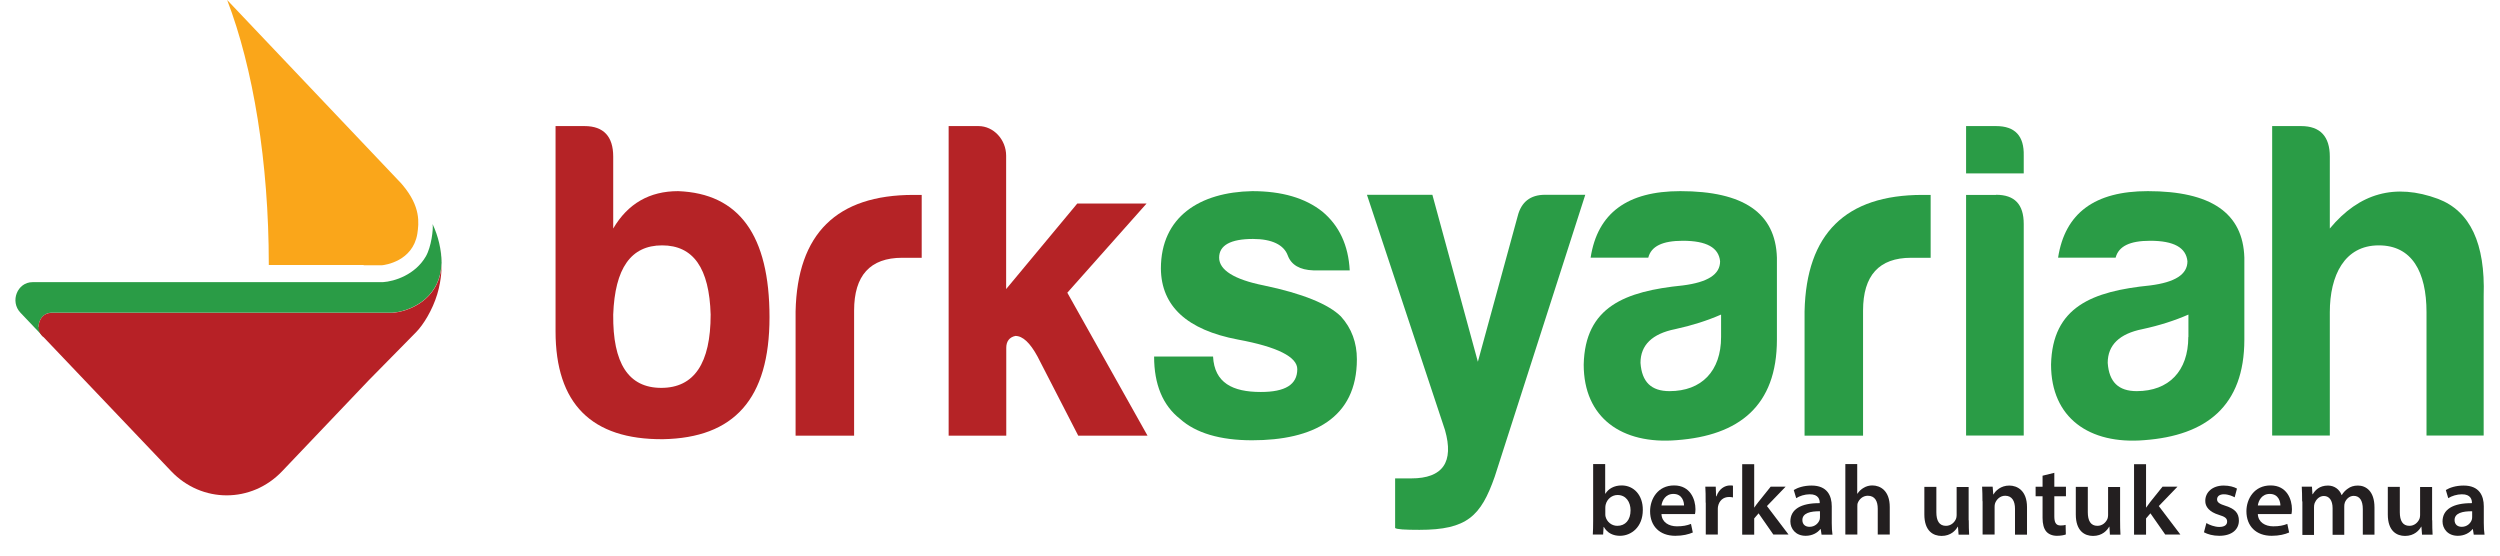 <svg width="81" height="18" viewBox="0 0 81 18" fill="none" xmlns="http://www.w3.org/2000/svg">
<g clip-path="url(#clip0_1801_2098)">
<path d="M8.705 8.587H11.768C11.768 8.587 11.787 8.587 11.795 8.595H12.373C12.472 8.587 13.372 8.466 13.521 7.577C13.573 7.227 13.639 6.7 13.042 5.992C13.022 5.973 13.002 5.949 12.987 5.929L7.36 0C8.202 2.194 8.709 5.253 8.709 8.568V8.584" fill="#FAA61A"/>
<path d="M14.017 7.274C14.044 7.412 13.974 8.006 13.797 8.308C13.455 8.898 12.79 9.118 12.401 9.142H1.053C0.562 9.142 0.314 9.767 0.664 10.133L1.415 10.923L1.25 10.577C1.254 10.353 1.415 10.137 1.659 10.133H12.704C13.215 10.097 14.21 9.736 14.3 8.615C14.3 8.584 14.304 8.548 14.308 8.513C14.3 8.08 14.202 7.66 14.017 7.262V7.274Z" fill="#2A9C46"/>
<path d="M14.312 8.568C14.312 8.391 14.296 8.214 14.265 8.037C14.292 8.198 14.308 8.359 14.312 8.521C14.312 8.556 14.308 8.591 14.304 8.623C14.21 9.74 13.219 10.101 12.704 10.137H1.659C1.427 10.137 1.25 10.333 1.25 10.597C1.25 10.821 1.415 10.927 1.415 10.927L5.547 15.268C6.538 16.31 8.15 16.31 9.141 15.268L11.953 12.315L13.482 10.762C13.718 10.522 14.013 10.042 14.166 9.535C14.324 9.016 14.308 8.568 14.308 8.56" fill="#B72126"/>
<path d="M19.868 7.404C20.343 6.594 21.047 6.193 21.971 6.193C23.949 6.268 24.932 7.624 24.932 10.278C24.932 12.932 23.78 14.187 21.48 14.23C19.164 14.246 18 13.078 18 10.734V4.085H18.94C19.557 4.085 19.868 4.423 19.868 5.072V7.404ZM19.868 10.192C19.852 11.768 20.359 12.567 21.425 12.567C22.49 12.567 23.025 11.772 23.025 10.192C22.982 8.686 22.463 7.95 21.452 7.95C20.442 7.95 19.923 8.69 19.868 10.192Z" fill="#B52326"/>
<path d="M25.777 10.089C25.832 7.569 27.11 6.315 29.595 6.315H29.863V8.352H29.23C28.192 8.352 27.673 8.926 27.673 10.062V14.116H25.777V10.089Z" fill="#B52326"/>
<path d="M32.599 5.045V9.366L34.904 6.594H37.149L34.581 9.484L37.18 14.116H34.935L33.614 11.548C33.374 11.108 33.138 10.884 32.898 10.884C32.702 10.927 32.603 11.061 32.603 11.269V14.116H30.736V4.085H31.703C32.194 4.085 32.599 4.526 32.599 5.045Z" fill="#B52326"/>
<path d="M40.853 12.7C41.639 12.7 42.032 12.464 42.032 11.961C42.032 11.564 41.387 11.238 40.11 11.002C38.466 10.691 37.624 9.924 37.613 8.701C37.613 7.023 38.875 6.224 40.574 6.193C41.529 6.193 42.288 6.413 42.846 6.857C43.393 7.313 43.688 7.95 43.731 8.76H42.551C42.115 8.745 41.836 8.584 41.722 8.273C41.596 7.935 41.214 7.742 40.597 7.742C39.866 7.742 39.5 7.95 39.5 8.348C39.5 8.745 39.98 9.055 40.947 9.248C42.209 9.511 43.039 9.854 43.444 10.251C43.794 10.636 43.963 11.108 43.963 11.639C43.963 13.557 42.532 14.265 40.566 14.265C39.528 14.265 38.741 14.029 38.234 13.573C37.672 13.133 37.393 12.453 37.393 11.552H39.303C39.347 12.405 39.937 12.7 40.849 12.7" fill="#2A9C46"/>
<path d="M45.724 15.5C46.751 15.5 47.112 14.969 46.818 13.935L44.289 6.311H46.409L47.883 11.721L49.173 7.003C49.287 6.547 49.582 6.311 50.057 6.311H51.363L48.43 15.441C47.981 16.723 47.533 17.167 45.988 17.167C45.512 17.167 45.257 17.151 45.202 17.108V15.5H45.724Z" fill="#2A9C46"/>
<path d="M53.404 8.348H51.536C51.76 6.901 52.727 6.193 54.442 6.193C56.49 6.193 57.528 6.901 57.572 8.348V11.002C57.572 13.156 56.337 14.112 54.328 14.261C52.546 14.407 51.312 13.538 51.312 11.812C51.355 9.94 52.645 9.437 54.524 9.248C55.326 9.146 55.731 8.894 55.731 8.466C55.688 8.025 55.295 7.801 54.524 7.801C53.864 7.801 53.498 7.978 53.404 8.348ZM55.763 10.915V10.192C55.326 10.384 54.823 10.546 54.276 10.664C53.533 10.813 53.152 11.179 53.152 11.757C53.195 12.378 53.502 12.673 54.092 12.673C55.13 12.673 55.763 12.024 55.763 10.919" fill="#2A9C46"/>
<path d="M58.468 10.089C58.523 7.569 59.801 6.315 62.286 6.315H62.553V8.352H61.92C60.882 8.352 60.363 8.926 60.363 10.062V14.116H58.468V10.089Z" fill="#2A9C46"/>
<path d="M64.673 4.085C65.29 4.085 65.585 4.408 65.569 5.045V5.619H63.701V4.085H64.673ZM64.673 6.311C65.274 6.311 65.569 6.621 65.569 7.255V14.112H63.701V6.315H64.669L64.673 6.311Z" fill="#2A9C46"/>
<path d="M68.549 8.348H66.682C66.906 6.901 67.873 6.193 69.588 6.193C71.636 6.193 72.674 6.901 72.717 8.348V11.002C72.717 13.156 71.483 14.112 69.474 14.261C67.692 14.407 66.454 13.538 66.454 11.812C66.497 9.94 67.787 9.437 69.666 9.248C70.468 9.146 70.873 8.894 70.873 8.466C70.83 8.025 70.437 7.801 69.666 7.801C69.006 7.801 68.644 7.978 68.546 8.348M70.905 10.915V10.192C70.468 10.384 69.965 10.546 69.415 10.664C68.671 10.813 68.29 11.179 68.29 11.757C68.333 12.378 68.64 12.673 69.23 12.673C70.268 12.673 70.901 12.024 70.901 10.919" fill="#2A9C46"/>
<path d="M77.07 7.95C75.961 7.95 75.486 8.922 75.486 10.117V14.112H73.618V4.085H74.558C75.175 4.085 75.486 4.423 75.486 5.072V7.404C76.441 6.252 77.605 5.929 78.997 6.445C80.035 6.842 80.526 7.888 80.471 9.586V14.112H78.619V10.117C78.619 8.804 78.144 7.95 77.074 7.95" fill="#2A9C46"/>
<path d="M51.607 17.32C51.614 17.218 51.618 17.049 51.618 16.88V15.036H52.008V15.995H52.016C52.11 15.838 52.295 15.728 52.542 15.728C52.936 15.728 53.231 16.043 53.227 16.522C53.227 17.081 52.849 17.36 52.487 17.36C52.279 17.36 52.082 17.281 51.965 17.073H51.957L51.941 17.32H51.607ZM52.012 16.648C52.012 16.68 52.012 16.711 52.02 16.738C52.059 16.896 52.204 17.037 52.401 17.037C52.66 17.037 52.83 16.849 52.83 16.534C52.83 16.267 52.684 16.038 52.409 16.038C52.236 16.038 52.071 16.157 52.023 16.353C52.016 16.385 52.012 16.416 52.012 16.455V16.648Z" fill="#231F20"/>
<path d="M53.832 16.66C53.844 16.919 54.068 17.053 54.331 17.053C54.524 17.053 54.658 17.026 54.788 16.974L54.847 17.253C54.709 17.312 54.524 17.36 54.28 17.36C53.769 17.36 53.463 17.041 53.463 16.565C53.463 16.164 53.714 15.728 54.241 15.728C54.768 15.728 54.933 16.184 54.933 16.499C54.933 16.565 54.925 16.628 54.917 16.656H53.832V16.66ZM54.563 16.377C54.563 16.267 54.512 16.003 54.218 16.003C53.958 16.003 53.852 16.223 53.832 16.377H54.567H54.563Z" fill="#231F20"/>
<path d="M55.263 16.286C55.263 16.058 55.263 15.909 55.252 15.767H55.59L55.602 16.082H55.613C55.692 15.842 55.881 15.728 56.054 15.728C56.093 15.728 56.113 15.728 56.148 15.736V16.117C56.113 16.109 56.077 16.102 56.026 16.102C55.826 16.102 55.7 16.227 55.664 16.408C55.657 16.444 55.657 16.479 55.657 16.518V17.32H55.267V16.286H55.263Z" fill="#231F20"/>
<path d="M56.832 16.444H56.84C56.876 16.389 56.927 16.322 56.97 16.267L57.371 15.767H57.855L57.249 16.396L57.949 17.32H57.457L56.978 16.632L56.836 16.797V17.324H56.447V15.04H56.836V16.448L56.832 16.444Z" fill="#231F20"/>
<path d="M59.018 17.32L58.991 17.143H58.979C58.885 17.265 58.716 17.36 58.503 17.36C58.173 17.36 58.008 17.124 58.008 16.896C58.008 16.506 58.342 16.298 58.959 16.302V16.282C58.959 16.2 58.928 16.011 58.633 16.015C58.476 16.015 58.303 16.07 58.197 16.141L58.118 15.877C58.244 15.799 58.444 15.732 58.696 15.732C59.199 15.732 59.349 16.058 59.349 16.404V16.943C59.349 17.092 59.357 17.23 59.372 17.324H59.018V17.32ZM58.967 16.565C58.657 16.561 58.397 16.624 58.397 16.849C58.397 16.994 58.495 17.069 58.629 17.069C58.802 17.069 58.916 16.955 58.956 16.841C58.963 16.813 58.967 16.782 58.967 16.754V16.565Z" fill="#231F20"/>
<path d="M59.785 15.036H60.174V15.995H60.182C60.233 15.917 60.3 15.85 60.387 15.803C60.465 15.755 60.564 15.728 60.662 15.728C60.918 15.728 61.228 15.893 61.228 16.428V17.32H60.839V16.483C60.839 16.239 60.748 16.062 60.517 16.062C60.351 16.062 60.237 16.18 60.194 16.29C60.178 16.326 60.178 16.365 60.178 16.408V17.32H59.789V15.036H59.785Z" fill="#231F20"/>
<path d="M63.788 16.852C63.788 17.041 63.792 17.198 63.8 17.324H63.458L63.438 17.065H63.43C63.367 17.179 63.21 17.364 62.907 17.364C62.64 17.364 62.349 17.21 62.349 16.668V15.775H62.738V16.597C62.738 16.868 62.828 17.037 63.049 17.037C63.214 17.037 63.328 16.923 63.375 16.809C63.387 16.778 63.395 16.735 63.395 16.691V15.779H63.784V16.86L63.788 16.852Z" fill="#231F20"/>
<path d="M64.232 16.239C64.232 16.058 64.228 15.901 64.22 15.767H64.562L64.582 16.019H64.59C64.653 15.901 64.826 15.732 65.101 15.732C65.361 15.732 65.675 15.897 65.675 16.432V17.324H65.286V16.483C65.286 16.239 65.192 16.062 64.968 16.062C64.798 16.062 64.684 16.188 64.641 16.306C64.629 16.337 64.625 16.385 64.625 16.424V17.32H64.236V16.239H64.232Z" fill="#231F20"/>
<path d="M66.56 15.315V15.771H66.937V16.078H66.56V16.723C66.56 16.911 66.599 17.026 66.764 17.026C66.835 17.026 66.89 17.018 66.926 17.006L66.933 17.316C66.874 17.34 66.768 17.36 66.642 17.36C66.493 17.36 66.371 17.305 66.3 17.222C66.218 17.128 66.179 16.974 66.179 16.782V16.078H65.954V15.771H66.179V15.413L66.56 15.319V15.315Z" fill="#231F20"/>
<path d="M68.691 16.852C68.691 17.041 68.695 17.198 68.703 17.324H68.361L68.345 17.065H68.337C68.274 17.179 68.117 17.364 67.814 17.364C67.547 17.364 67.256 17.21 67.256 16.668V15.775H67.645V16.597C67.645 16.868 67.736 17.037 67.956 17.037C68.121 17.037 68.235 16.923 68.282 16.809C68.294 16.778 68.302 16.735 68.302 16.691V15.779H68.691V16.86V16.852Z" fill="#231F20"/>
<path d="M69.529 16.444H69.537C69.576 16.389 69.623 16.322 69.666 16.267L70.067 15.767H70.551L69.945 16.396L70.645 17.32H70.154L69.674 16.632L69.532 16.797V17.324H69.143V15.04H69.532V16.448L69.529 16.444Z" fill="#231F20"/>
<path d="M71.487 16.947C71.577 17.006 71.758 17.073 71.903 17.073C72.084 17.073 72.159 16.998 72.159 16.9C72.159 16.794 72.092 16.742 71.896 16.683C71.585 16.589 71.447 16.42 71.451 16.227C71.451 15.952 71.679 15.732 72.049 15.732C72.226 15.732 72.383 15.775 72.478 15.83L72.403 16.113C72.34 16.078 72.202 16.015 72.053 16.015C71.911 16.015 71.833 16.082 71.833 16.18C71.833 16.278 71.915 16.329 72.116 16.392C72.411 16.487 72.54 16.624 72.54 16.868C72.54 17.14 72.332 17.36 71.903 17.36C71.703 17.36 71.53 17.312 71.408 17.246L71.487 16.947Z" fill="#231F20"/>
<path d="M73.154 16.66C73.166 16.919 73.39 17.053 73.653 17.053C73.846 17.053 73.98 17.026 74.109 16.974L74.168 17.253C74.031 17.312 73.846 17.36 73.602 17.36C73.091 17.36 72.784 17.041 72.784 16.565C72.784 16.164 73.036 15.728 73.567 15.728C74.098 15.728 74.259 16.184 74.259 16.499C74.259 16.565 74.251 16.628 74.243 16.656H73.154V16.66ZM73.885 16.377C73.885 16.267 73.834 16.003 73.539 16.003C73.28 16.003 73.174 16.223 73.154 16.377H73.889H73.885Z" fill="#231F20"/>
<path d="M74.589 16.239C74.589 16.058 74.585 15.901 74.577 15.767H74.907L74.923 16.011H74.935C75.006 15.889 75.147 15.732 75.427 15.732C75.635 15.732 75.8 15.858 75.867 16.038H75.875C75.93 15.948 75.997 15.881 76.067 15.834C76.158 15.767 76.26 15.732 76.398 15.732C76.645 15.732 76.933 15.901 76.933 16.44V17.324H76.555V16.495C76.555 16.212 76.449 16.066 76.26 16.066C76.119 16.066 76.016 16.172 75.973 16.282C75.957 16.322 75.954 16.373 75.954 16.416V17.328H75.576V16.463C75.576 16.219 75.47 16.07 75.293 16.07C75.132 16.07 75.033 16.204 74.994 16.302C74.978 16.345 74.974 16.392 74.974 16.436V17.332H74.597V16.251L74.589 16.239Z" fill="#231F20"/>
<path d="M78.804 16.852C78.804 17.041 78.808 17.198 78.816 17.324H78.474L78.454 17.065H78.446C78.383 17.179 78.226 17.364 77.923 17.364C77.656 17.364 77.365 17.21 77.365 16.668V15.775H77.754V16.597C77.754 16.868 77.845 17.037 78.065 17.037C78.23 17.037 78.344 16.923 78.391 16.809C78.403 16.778 78.411 16.735 78.411 16.691V15.779H78.8V16.86L78.804 16.852Z" fill="#231F20"/>
<path d="M80.149 17.32L80.121 17.143H80.11C80.015 17.265 79.846 17.36 79.634 17.36C79.303 17.36 79.138 17.124 79.138 16.896C79.138 16.506 79.473 16.298 80.09 16.302V16.282C80.09 16.2 80.058 16.011 79.763 16.015C79.606 16.015 79.433 16.07 79.323 16.141L79.245 15.877C79.37 15.799 79.571 15.732 79.823 15.732C80.326 15.732 80.475 16.058 80.475 16.404V16.943C80.475 17.092 80.483 17.23 80.499 17.324H80.145L80.149 17.32ZM80.098 16.565C79.787 16.561 79.528 16.624 79.528 16.849C79.528 16.994 79.626 17.069 79.76 17.069C79.933 17.069 80.047 16.955 80.086 16.841C80.094 16.813 80.098 16.782 80.098 16.754V16.565Z" fill="#231F20"/>
</g>
<defs>
<clipPath id="clip0_1801_2098">
<rect width="79.999" height="17.364" fill="white" transform="translate(0.5)"/>
</clipPath>
</defs>
</svg>
